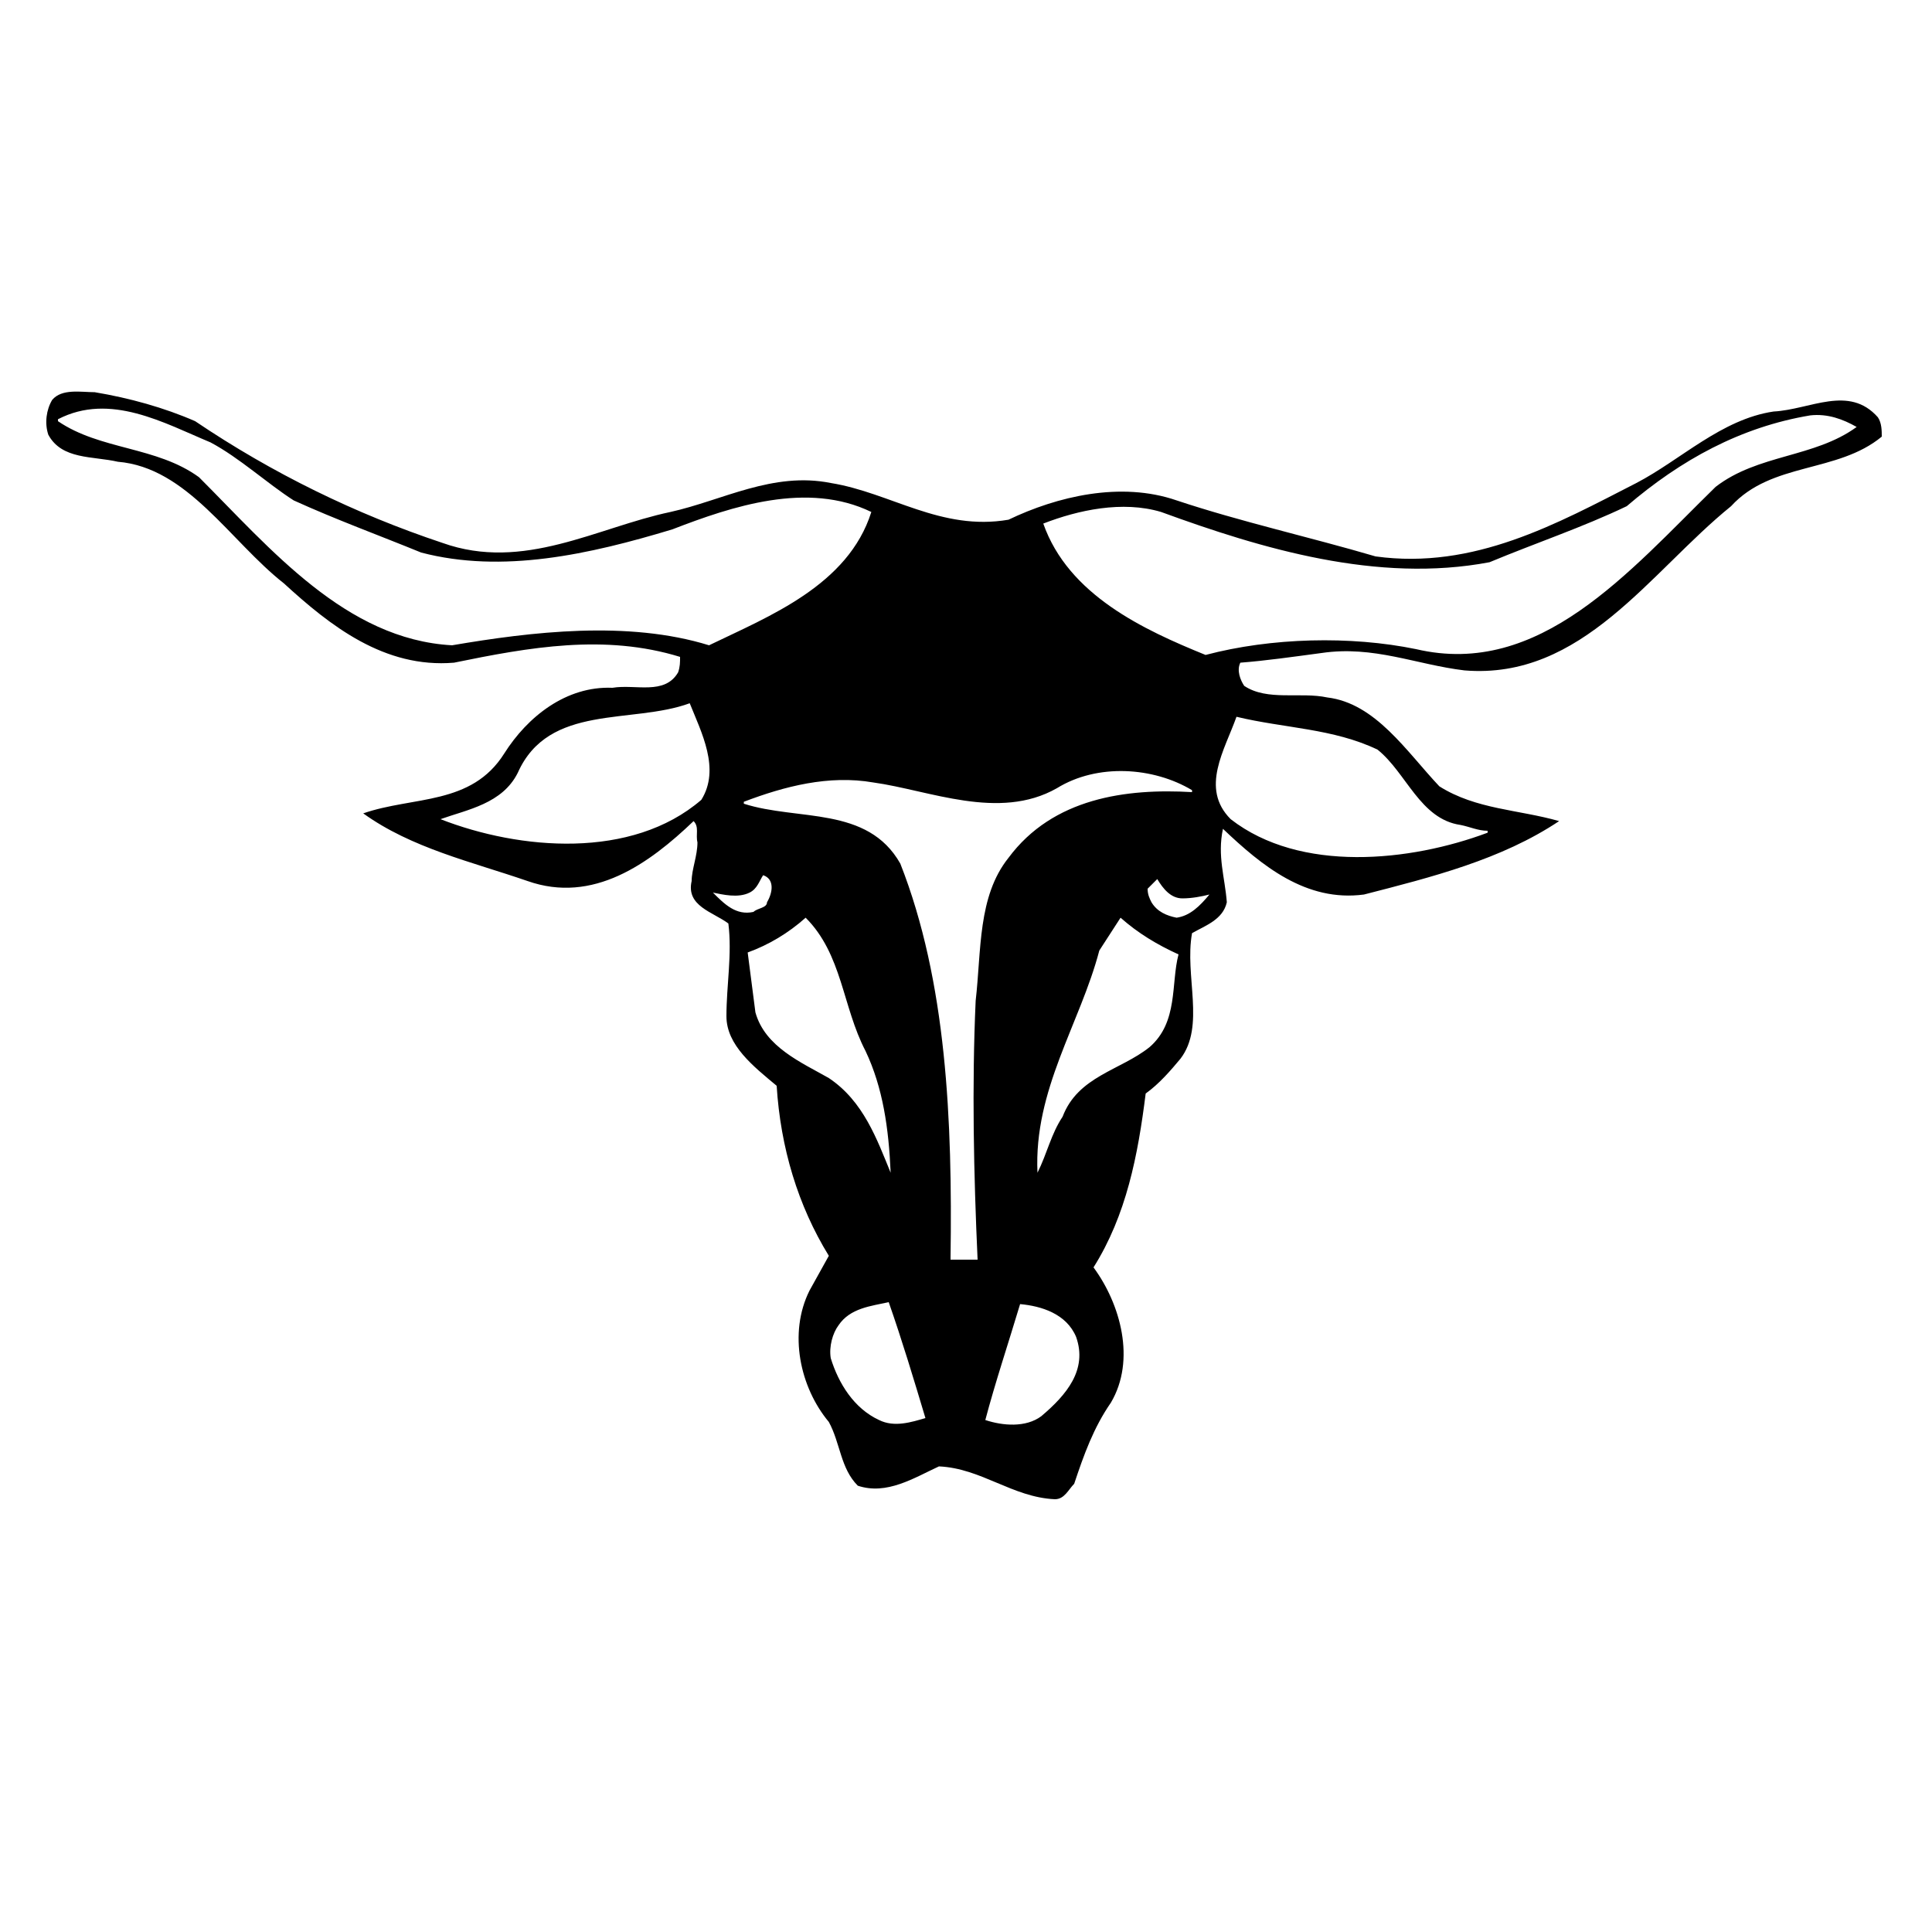 <?xml version="1.0" encoding="utf-8"?>
<!-- Generator: Adobe Illustrator 18.1.1, SVG Export Plug-In . SVG Version: 6.00 Build 0)  -->
<!DOCTYPE svg PUBLIC "-//W3C//DTD SVG 1.1//EN" "http://www.w3.org/Graphics/SVG/1.1/DTD/svg11.dtd">
<svg version="1.1" xmlns="http://www.w3.org/2000/svg" xmlns:xlink="http://www.w3.org/1999/xlink" x="0px" y="0px"
	 viewBox="0 0 100 100" enable-background="new 0 0 100 100" xml:space="preserve">

	 
<g id="AREA_1">
	<path d="M97.2,21.6c-1.5-1.7-3.5-0.4-5.4-0.3c-2.7,0.4-4.8,2.5-7.1,3.7c-4.1,2.1-8.4,4.5-13.5,3.8c-3.4-1-7-1.8-10.3-2.9
		c-2.9-1-6.2-0.2-8.7,1c-3.5,0.6-6.1-1.4-9.2-1.9c-3-0.6-5.6,0.9-8.3,1.5c-3.8,0.8-7.6,3.1-11.8,1.6c-4.5-1.5-8.8-3.6-12.8-6.3
		c-1.6-0.7-3.4-1.2-5.2-1.5c-0.7,0-1.7-0.2-2.2,0.4c-0.3,0.5-0.4,1.2-0.2,1.8c0.7,1.3,2.3,1.1,3.6,1.4c3.6,0.3,5.8,4.1,8.6,6.3
		c2.4,2.2,5.2,4.4,8.8,4.1c3.9-0.8,7.8-1.5,11.7-0.3c0,0.3,0,0.5-0.1,0.8c-0.7,1.2-2.2,0.6-3.4,0.8c-2.4-0.1-4.4,1.5-5.6,3.4
		c-1.7,2.7-4.7,2.2-7.3,3.1c2.5,1.8,5.6,2.5,8.5,3.5c3.4,1.2,6.3-0.9,8.6-3.1c0.3,0.3,0.1,0.7,0.2,1.1c0,0.7-0.3,1.4-0.3,2
		c-0.3,1.3,1.1,1.6,1.9,2.2c0.2,1.6-0.1,3.2-0.1,4.8c0,1.5,1.4,2.6,2.6,3.6c0.2,3.2,1.1,6.2,2.7,8.8l-1,1.8c-1.1,2.2-0.5,5,1,6.8
		c0.6,1.1,0.6,2.4,1.5,3.3c1.5,0.5,2.9-0.4,4.2-1c2.2,0.1,3.8,1.6,6,1.7c0.5,0,0.7-0.5,1-0.8c0.5-1.5,1-2.9,1.9-4.2
		c1.3-2.2,0.5-5.1-0.9-7c1.7-2.7,2.3-5.8,2.7-9c0.7-0.5,1.3-1.2,1.8-1.8c1.3-1.7,0.2-4.3,0.6-6.5c0.7-0.4,1.6-0.7,1.8-1.6
		c-0.1-1.3-0.5-2.4-0.2-3.8c2,1.9,4.3,3.8,7.3,3.4c3.5-0.9,7.1-1.8,10.1-3.8c-2.1-0.6-4.3-0.6-6.2-1.8c-1.7-1.8-3.3-4.3-5.8-4.6
		c-1.4-0.3-3.1,0.2-4.3-0.6c-0.2-0.3-0.4-0.8-0.2-1.2c1.3-0.1,2.7-0.3,4.2-0.5c2.7-0.4,4.9,0.6,7.4,0.9c6.1,0.5,9.6-5.1,13.8-8.5
		c2.1-2.3,5.5-1.7,7.8-3.6C97.4,22.3,97.4,21.9,97.2,21.6z M23.4,33.4c-5.5-0.3-9.4-5-13.1-8.7c-2.2-1.6-5.1-1.4-7.3-2.9v-0.1
		c2.7-1.4,5.5,0.2,7.9,1.2c1.5,0.8,2.9,2.1,4.3,3c2.2,1,4.4,1.8,6.6,2.7c4.2,1.1,8.7,0.1,13-1.2c3.1-1.2,7-2.5,10.3-0.9
		c-1.2,3.8-5.3,5.4-8.4,6.9C32.5,32.1,27.5,32.7,23.4,33.4z M36.3,41.4c-3.6,3.1-9.4,2.6-13.5,1c1.4-0.5,3.2-0.8,4-2.4
		c1.6-3.6,5.9-2.5,8.9-3.6C36.3,37.9,37.3,39.8,36.3,41.4z M36.9,46.2c0.5,0.1,1.3,0.3,1.9,0c0.4-0.2,0.5-0.6,0.7-0.9
		c0.6,0.2,0.5,0.9,0.2,1.4C39.7,47,39.2,47,39,47.2C38.1,47.4,37.5,46.8,36.9,46.2z M39.1,52.4l-0.4-3.1c1.1-0.4,2.1-1,3-1.8
		c1.9,1.9,1.9,4.6,3.1,6.9c0.9,1.9,1.2,4,1.3,6.3c-0.7-1.7-1.4-3.7-3.2-4.9C41.5,55,39.6,54.2,39.1,52.4z M45.5,73.5
		c-1.3-0.6-2.1-1.9-2.5-3.2c-0.1-0.6,0.1-1.3,0.4-1.7c0.6-0.9,1.7-1,2.6-1.2c0.7,2,1.3,4,1.9,6C47.2,73.6,46.3,73.9,45.5,73.5z
		 M49.2,65.1c0.1-7.1-0.2-14.3-2.6-20.4c-1.7-3-5.3-2.2-8.1-3.1v-0.1c2.1-0.8,4.4-1.4,6.7-1c2.9,0.4,6.5,2,9.5,0.3
		c2.1-1.3,5-1.1,7,0.1v0.1c-3.4-0.2-7.2,0.3-9.5,3.4c-1.6,2-1.4,4.8-1.7,7.4c-0.2,4.4-0.1,9,0.1,13.4H49.2z M53.9,73.3
		c-0.8,0.6-2,0.5-2.9,0.2c0.5-1.9,1.2-4,1.8-6c1.1,0.1,2.4,0.5,2.9,1.7C56.3,70.9,55.2,72.2,53.9,73.3z M59.5,54.2
		c-1.5,1.2-3.7,1.5-4.5,3.6c-0.6,0.9-0.8,1.9-1.3,2.9c-0.2-4.3,2.2-7.7,3.2-11.5l1.1-1.7c0.9,0.8,1.9,1.4,3,1.9
		C60.6,50.9,61,52.9,59.5,54.2z M60.9,47.5c-0.5-0.1-1-0.3-1.3-0.8c-0.1-0.2-0.2-0.4-0.2-0.7l0.5-0.5c0.3,0.5,0.7,1,1.3,1
		c0.5,0,1-0.1,1.4-0.2C62.1,46.9,61.6,47.4,60.9,47.5z M71.3,38.8c1.5,1.2,2.2,3.6,4.3,3.9c0.5,0.1,0.9,0.3,1.4,0.3v0.1
		c-4,1.5-9.7,2.1-13.3-0.7c-1.6-1.6-0.3-3.6,0.3-5.3C66.5,37.7,69,37.7,71.3,38.8z M88.8,25.2c-4.5,4.4-9.1,9.9-15.5,8.4
		c-3.4-0.7-7.5-0.6-10.9,0.3c-3.2-1.3-7.1-3.1-8.4-6.8c1.8-0.7,4.1-1.2,6.1-0.6c5.2,1.9,11.2,3.7,17,2.6c2.4-1,4.8-1.8,7.1-2.9
		c2.8-2.4,5.9-4.1,9.5-4.7c0.9-0.1,1.7,0.2,2.4,0.6C93.9,23.7,91,23.5,88.8,25.2z"/>
</g>
</svg>
